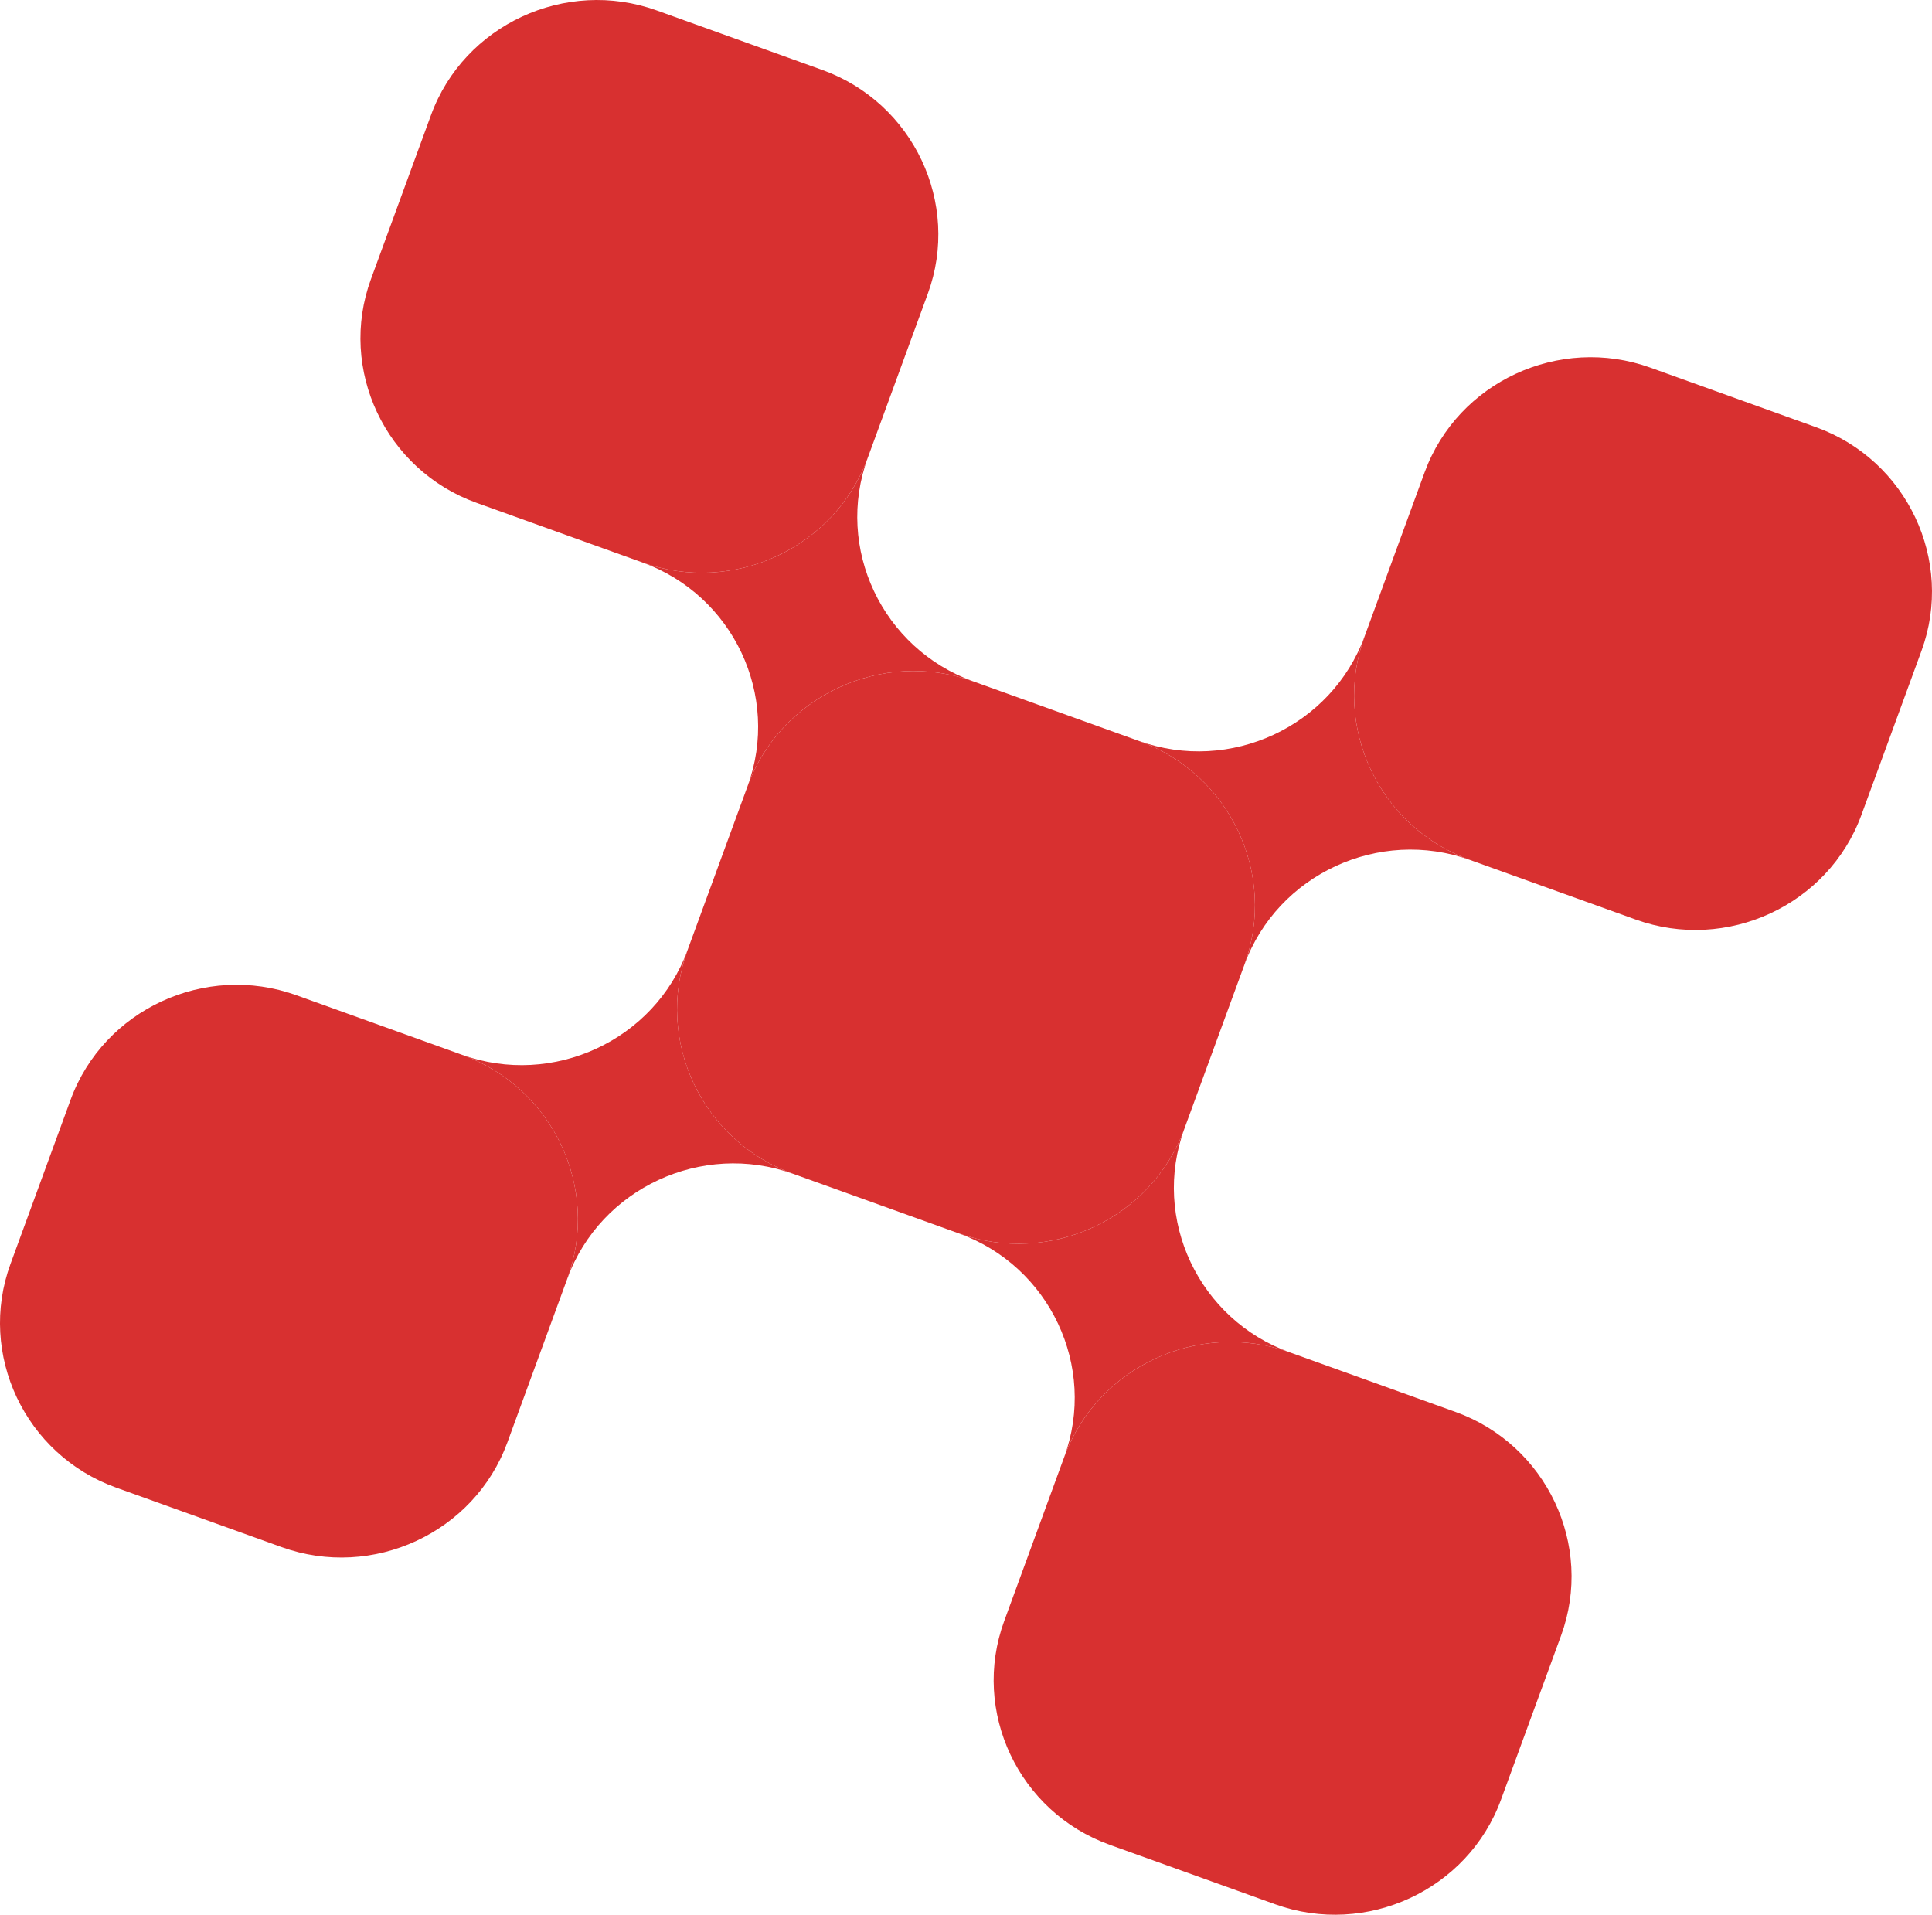 <svg width="112" height="111" viewBox="0 0 112 111" fill="none" xmlns="http://www.w3.org/2000/svg">
<path d="M55.577 71.498L45.976 68.046C40.696 66.148 37.943 60.313 39.858 55.08L43.341 45.566C45.256 40.332 51.143 37.604 56.423 39.502L66.024 42.954C71.304 44.852 74.057 50.687 72.142 55.92L68.659 65.434C66.744 70.668 60.857 73.396 55.577 71.498Z" fill="#D83030"/>
<path d="M94.825 53.308L85.225 49.856C79.945 47.958 77.192 42.123 79.107 36.89L82.589 27.376C84.505 22.142 90.392 19.414 95.672 21.312L105.273 24.764C110.553 26.662 113.306 32.497 111.391 37.73L107.908 47.245C105.993 52.478 100.106 55.206 94.825 53.308Z" fill="#D83030"/>
<path d="M26.775 61.144L17.175 57.692C11.895 55.794 6.007 58.522 4.092 63.755L0.609 73.27C-1.306 78.503 1.447 84.338 6.727 86.236L16.328 89.688C21.608 91.586 27.495 88.858 29.411 83.624L32.893 74.11C34.809 68.877 32.055 63.042 26.775 61.144Z" fill="#D83030"/>
<path d="M58.212 93.979L61.694 84.464C63.61 79.231 69.497 76.502 74.777 78.401L84.378 81.852C89.658 83.75 92.411 89.585 90.496 94.818L87.013 104.333C85.098 109.566 79.211 112.294 73.93 110.396L64.33 106.945C59.05 105.046 56.297 99.212 58.212 93.979Z" fill="#D83030"/>
<path d="M50.306 26.536L53.788 17.021C55.703 11.788 52.95 5.954 47.67 4.055L38.07 0.604C32.789 -1.294 26.902 1.434 24.987 6.667L21.504 16.182C19.589 21.415 22.342 27.25 27.622 29.148L37.223 32.599C42.503 34.498 48.39 31.769 50.306 26.536Z" fill="#D83030"/>
<path d="M37.223 32.599C42.503 34.498 48.39 31.769 50.306 26.536C48.39 31.769 51.143 37.604 56.423 39.502C51.143 37.604 45.256 40.332 43.341 45.566C45.256 40.332 42.503 34.498 37.223 32.599Z" fill="#D83030"/>
<path d="M66.024 42.954C71.304 44.852 77.192 42.123 79.107 36.89C77.192 42.123 79.945 47.958 85.225 49.856C79.945 47.958 74.057 50.687 72.142 55.92C74.057 50.687 71.304 44.852 66.024 42.954Z" fill="#D83030"/>
<path d="M26.775 61.144C32.055 63.042 37.943 60.313 39.858 55.08C37.943 60.313 40.696 66.148 45.976 68.046C40.696 66.148 34.809 68.877 32.893 74.11C34.809 68.877 32.055 63.042 26.775 61.144Z" fill="#D83030"/>
<path d="M55.577 71.498C60.857 73.396 66.744 70.668 68.659 65.434C66.744 70.668 69.497 76.502 74.777 78.401C69.497 76.502 63.61 79.231 61.694 84.464C63.61 79.231 60.857 73.396 55.577 71.498Z" fill="#D83030"/>
</svg>
